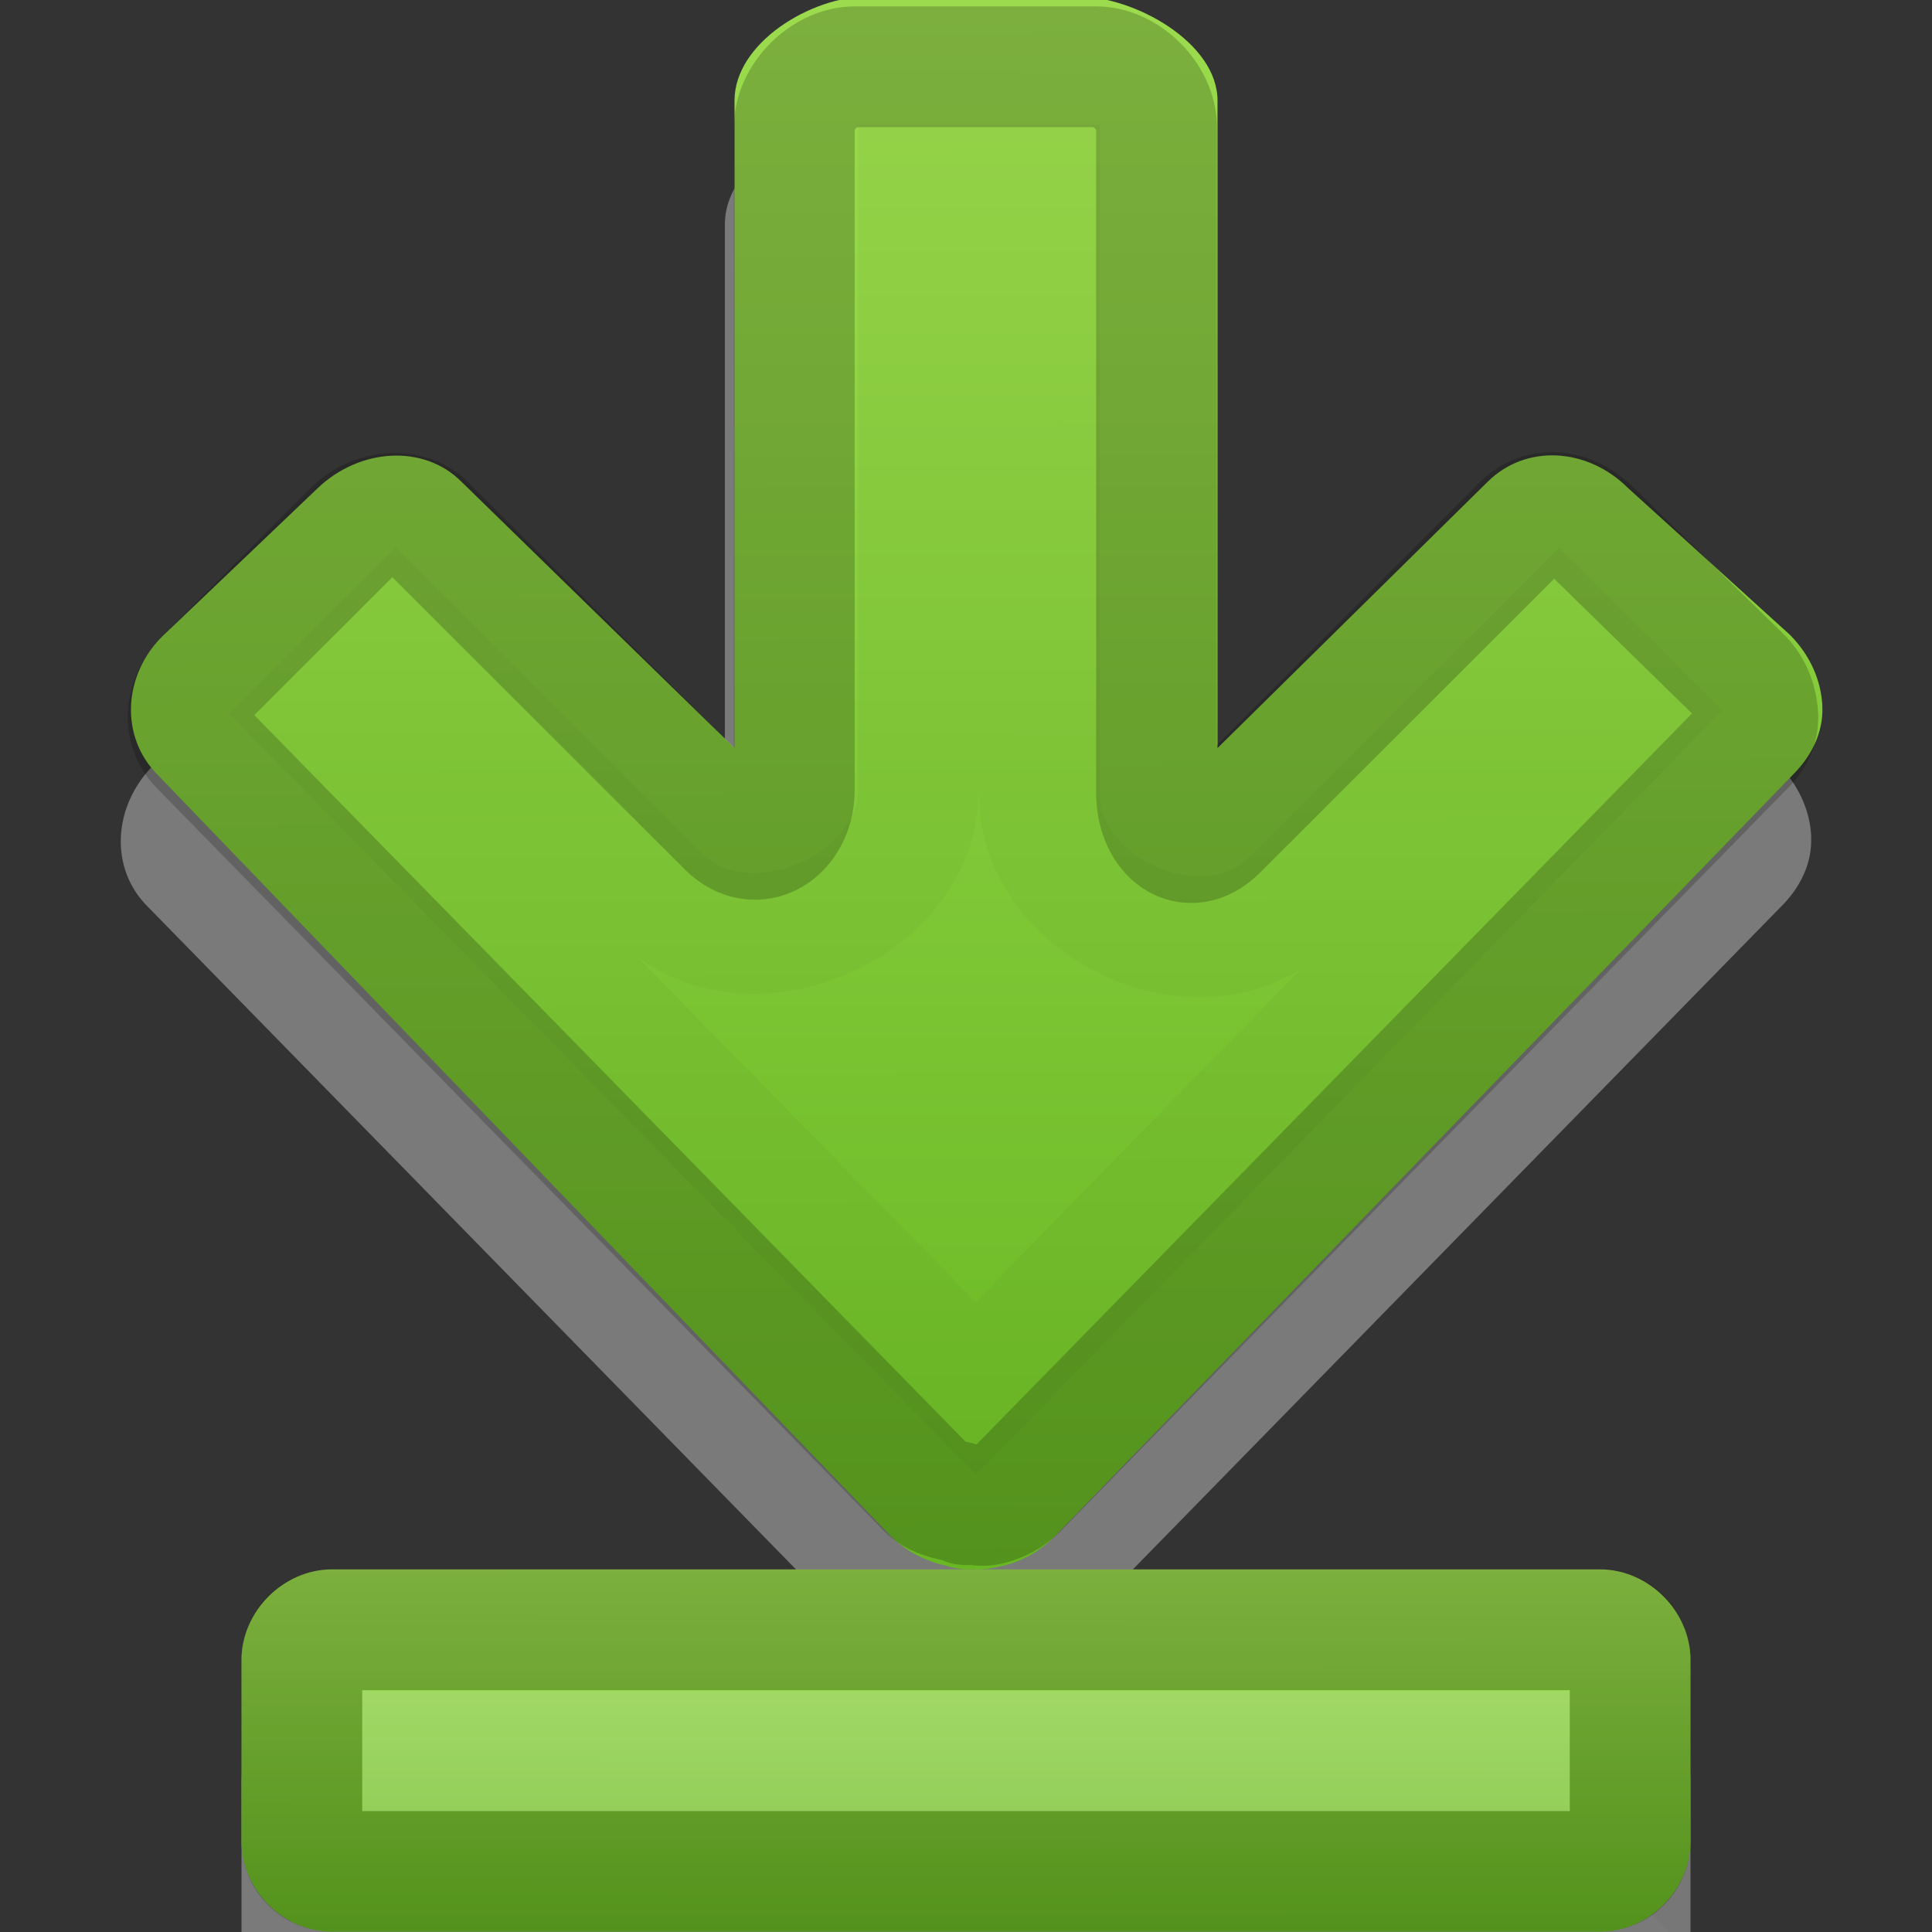 <?xml version="1.0" encoding="UTF-8" standalone="no"?>
<svg
   xmlns:dc="http://purl.org/dc/elements/1.1/"
   xmlns:cc="http://creativecommons.org/ns#"
   xmlns:rdf="http://www.w3.org/1999/02/22-rdf-syntax-ns#"
   xmlns:svg="http://www.w3.org/2000/svg"
   xmlns="http://www.w3.org/2000/svg"
   xmlns:xlink="http://www.w3.org/1999/xlink"
   id="svg4524"
   height="16"
   width="16"
   version="1.1">
  <rect width="100%" height="100%" fill="#333333" stroke="none"/>
  <defs
     id="defs4526">
    <linearGradient
       id="linearGradient868">
      <stop
         id="stop860"
         style="stop-color:#9bdb4d;stop-opacity:1"
         offset="0" />
      <stop
         id="stop866"
         style="stop-color:#68b723;stop-opacity:1"
         offset="1" />
    </linearGradient>
    <linearGradient
       gradientUnits="userSpaceOnUse"
       y2="12.995"
       x2="8.057"
       y1="0.12"
       x1="8.023"
       id="linearGradient858"
       xlink:href="#linearGradient868" />
    <linearGradient
       gradientUnits="userSpaceOnUse"
       y2="15.978"
       x2="8.056"
       y1="12.995"
       x1="8.057"
       id="linearGradient883"
       xlink:href="#linearGradient868" />
  </defs>
  <path
     style="opacity:0.35;color:#000000;fill:#ffffff;fill-opacity:1;fill-rule:nonzero;stroke:none;stroke-width:1;marker:none;visibility:visible;display:inline;overflow:visible;enable-background:accumulate"
     id="rect3811-1-7"
     d="m 14.999,6.932 c 0.009,0.215 -0.088,0.415 -0.246,0.573 L 8.669,13.726 c -0.128,0.128 -0.277,0.208 -0.437,0.246 -0.082,0.019 -0.164,0.033 -0.246,0.027 -0.026,0.002 -0.055,0.001 -0.082,0 -0.048,-0.008 -0.091,-0.01 -0.136,-0.027 C 7.604,13.936 7.437,13.858 7.305,13.726 L 1.22,7.505 C 0.905,7.189 0.933,6.674 1.275,6.332 l 1.228,-1.228 c 0.342,-0.342 0.885,-0.37 1.201,-0.055 l 2.299,2.538 0,-5.73 c 0,-0.484 0.628,-0.873 1.112,-0.873 l 1.746,0 c 0.484,0 0.873,0.389 0.873,0.873 l 0,5.757 2.565,-2.565 c 0.316,-0.316 0.831,-0.287 1.173,0.055 l 1.255,1.228 c 0.171,0.171 0.264,0.386 0.273,0.6 z" />
  <path
     style="color:#000000;fill:url(#linearGradient858);fill-opacity:1;fill-rule:nonzero;stroke:none;stroke-width:1;marker:none;visibility:visible;display:inline;overflow:visible;enable-background:accumulate"
     id="rect3811-1"
     d="m 15.092,5.849 c 0.009,0.212 -0.087,0.41 -0.243,0.566 L 8.732,12.726 c -0.127,0.127 -0.274,0.206 -0.432,0.243 -0.081,0.019 -0.162,0.032 -0.243,0.027 -0.026,0.002 -0.055,10e-4 -0.081,0 C 7.929,12.987 7.886,12.985 7.841,12.968 7.678,12.933 7.513,12.856 7.382,12.726 L 1.305,6.416 C 0.993,6.104 1.013,5.586 1.359,5.256 l 1.273,-1.214 c 0.346,-0.33 0.875,-0.366 1.188,-0.054 l 2.263,2.207 0,-5.362 c 0,-0.478 0.633,-0.863 1.111,-0.863 l 1.727,0 c 0.478,0 1.162,0.385 1.162,0.863 l 0,5.362 2.239,-2.207 c 0.314,-0.31 0.822,-0.284 1.161,0.054 L 14.822,5.256 c 0.169,0.169 0.261,0.381 0.27,0.593 z" />
  <path
     style="opacity:0.2;color:#000000;fill:none;stroke:#000000;stroke-width:1;stroke-linecap:round;stroke-linejoin:round;stroke-miterlimit:4;stroke-opacity:1;stroke-dasharray:none;stroke-dashoffset:0;marker:none;visibility:visible;display:inline;overflow:visible;enable-background:accumulate"
     id="path3996"
     d="m 14.557,5.934 c 0.003,0.073 -0.019,0.153 -0.108,0.243 L 8.431,12.326 c -0.073,0.073 -0.16,0.116 -0.243,0.135 -0.064,0.015 -0.092,10e-4 -0.108,0 -0.009,-2.83e-4 -0.018,-2.83e-4 -0.027,0 -0.039,-0.007 -0.019,0.001 -0.027,0 -0.004,2.48e-4 -0.009,7.36e-4 -0.027,0 -0.026,-0.012 -0.053,-0.021 -0.081,-0.027 -0.095,-0.02 -0.18,-0.045 -0.243,-0.108 L 1.656,6.177 c -0.138,-0.138 -0.14,-0.372 0.054,-0.566 l 1.215,-1.214 c 0.186,-0.186 0.464,-0.183 0.594,-0.054 l 2.51,2.508 c 0.238,0.231 0.541,0.035 0.549,-0.297 l 0,-5.501 c 0,-0.248 0.252,-0.5 0.5,-0.5 l 2,0 c 0.248,0 0.5,0.252 0.5,0.5 0,0.784 0,3.618 0,5.528 0.008,0.331 0.261,0.528 0.499,0.297 l 2.537,-2.535 c 0.138,-0.138 0.373,-0.14 0.567,0.054 l 1.242,1.214 c 0.097,0.097 0.131,0.224 0.135,0.324 z" />
  <path
     style="opacity:0.03;color:#000000;fill:none;stroke:#000000;stroke-width:1;stroke-linecap:butt;stroke-linejoin:miter;stroke-miterlimit:4;stroke-opacity:1;stroke-dasharray:none;stroke-dashoffset:0;marker:none;visibility:visible;display:inline;overflow:visible;enable-background:accumulate"
     id="path3996-3"
     d="M 13.561,5.887 8.082,11.497 2.603,5.914 l 0.675,-0.674 2.186,2.184 c 0.7,0.705 2.144,0.103 2.143,-0.89 l 0,-5.001 1,0 0,5.028 c -0.001,0.993 1.393,1.595 2.093,0.89 l 2.213,-2.211 z" />
  <path
     style="opacity:0.35;color:#000000;fill:#ffffff;fill-opacity:1;fill-rule:nonzero;stroke:none;stroke-width:1;marker:none;visibility:visible;display:inline;overflow:visible;enable-background:accumulate"
     id="rect3811-1-7-0"
     d="m -38.12,13.725 c -0.01,0.246 0.1,0.475 0.281,0.656 l 6.969,7.125 c 0.147,0.147 0.317,0.239 0.5,0.281 0.094,0.022 0.187,0.037 0.281,0.031 0.03,0.002 0.063,0.001 0.094,0 0.055,-0.009 0.104,-0.012 0.156,-0.031 0.189,-0.041 0.38,-0.13 0.531,-0.281 l 6.969,-7.125 c 0.362,-0.362 0.329,-0.952 -0.062,-1.344 l -1.406,-1.406 c -0.392,-0.392 -1.013,-0.424 -1.375,-0.062 l -2.906,2.906 0,-6.562 c 0,-0.554 -0.446,-1 -1,-1 l -2,1.2e-6 c -0.554,-3e-7 -1,0.446 -1,1 l -10e-7,6.594 -2.937,-2.937 c -0.362,-0.362 -0.952,-0.329 -1.344,0.062 l -1.438,1.406 c -0.196,0.196 -0.303,0.442 -0.312,0.688 z" />
  <path
     d="m 14,14.747 c 0,-0.404 -0.346,-0.75 -0.75,-0.75 H 2.75 c -0.404,0 -0.75,0.346 -0.75,0.75 v 1.5 c 0,0.404 0.346,0.75 0.75,0.75 0.002,0.006 10.5,0 10.5,0 0.404,0 0.75,-0.346 0.75,-0.75 z"
     id="path3999-9"
     style="color:#000000;display:inline;overflow:visible;visibility:visible;opacity:0.35;fill:#ffffff;fill-opacity:1;fill-rule:nonzero;stroke:none;stroke-width:1;marker:none;enable-background:accumulate" />
  <path
     d="M 13.517,15.01 V 14.481 H 3.484 v 0.532 l 10.032,-0.004 z"
     id="path2343"
     style="opacity:0.03;fill:none;stroke:#000000;stroke-width:0.968;stroke-linecap:square;stroke-linejoin:miter;stroke-miterlimit:4;stroke-dasharray:none;stroke-dashoffset:0.7;stroke-opacity:1" />
  <path
     d="m 14,13.747 c 0,-0.404 -0.346,-0.75 -0.75,-0.75 H 2.75 c -0.404,0 -0.75,0.346 -0.75,0.75 v 1.5 c 0,0.404 0.346,0.75 0.75,0.75 -0.07,0 10.303,0 10.5,0 0.404,0 0.75,-0.346 0.75,-0.75 z"
     id="path3999"
     style="color:#000000;display:inline;overflow:visible;visibility:visible;fill:url(#linearGradient883);fill-opacity:1;fill-rule:nonzero;stroke:none;stroke-width:1;marker:none;enable-background:accumulate" />
  <path
     d="m 13.5,13.747 c 0,-0.139 -0.112,-0.25 -0.25,-0.25 H 2.75 c -0.139,0 -0.25,0.111 -0.25,0.25 v 1.5 c 0,0.139 0.112,0.25 0.25,0.25 0.055,0 10.5,0 10.5,0 0.139,0 0.25,-0.112 0.25,-0.25 z"
     id="rect3868"
     style="color:#000000;display:inline;overflow:visible;visibility:visible;opacity:0.2;fill:none;stroke:#000000;stroke-width:1;stroke-linecap:round;stroke-linejoin:round;stroke-miterlimit:4;stroke-dasharray:none;stroke-opacity:1;marker:none;enable-background:accumulate" />
  <path
     d="M 13,14.5 H 3 v 0 z"
     id="path4060"
     style="color:#000000;display:inline;overflow:visible;visibility:visible;opacity:0.2;fill:none;stroke:#ffffff;stroke-width:1;stroke-linecap:butt;stroke-linejoin:miter;stroke-miterlimit:4;stroke-dasharray:none;stroke-opacity:1;marker:none;enable-background:accumulate" />
</svg>
